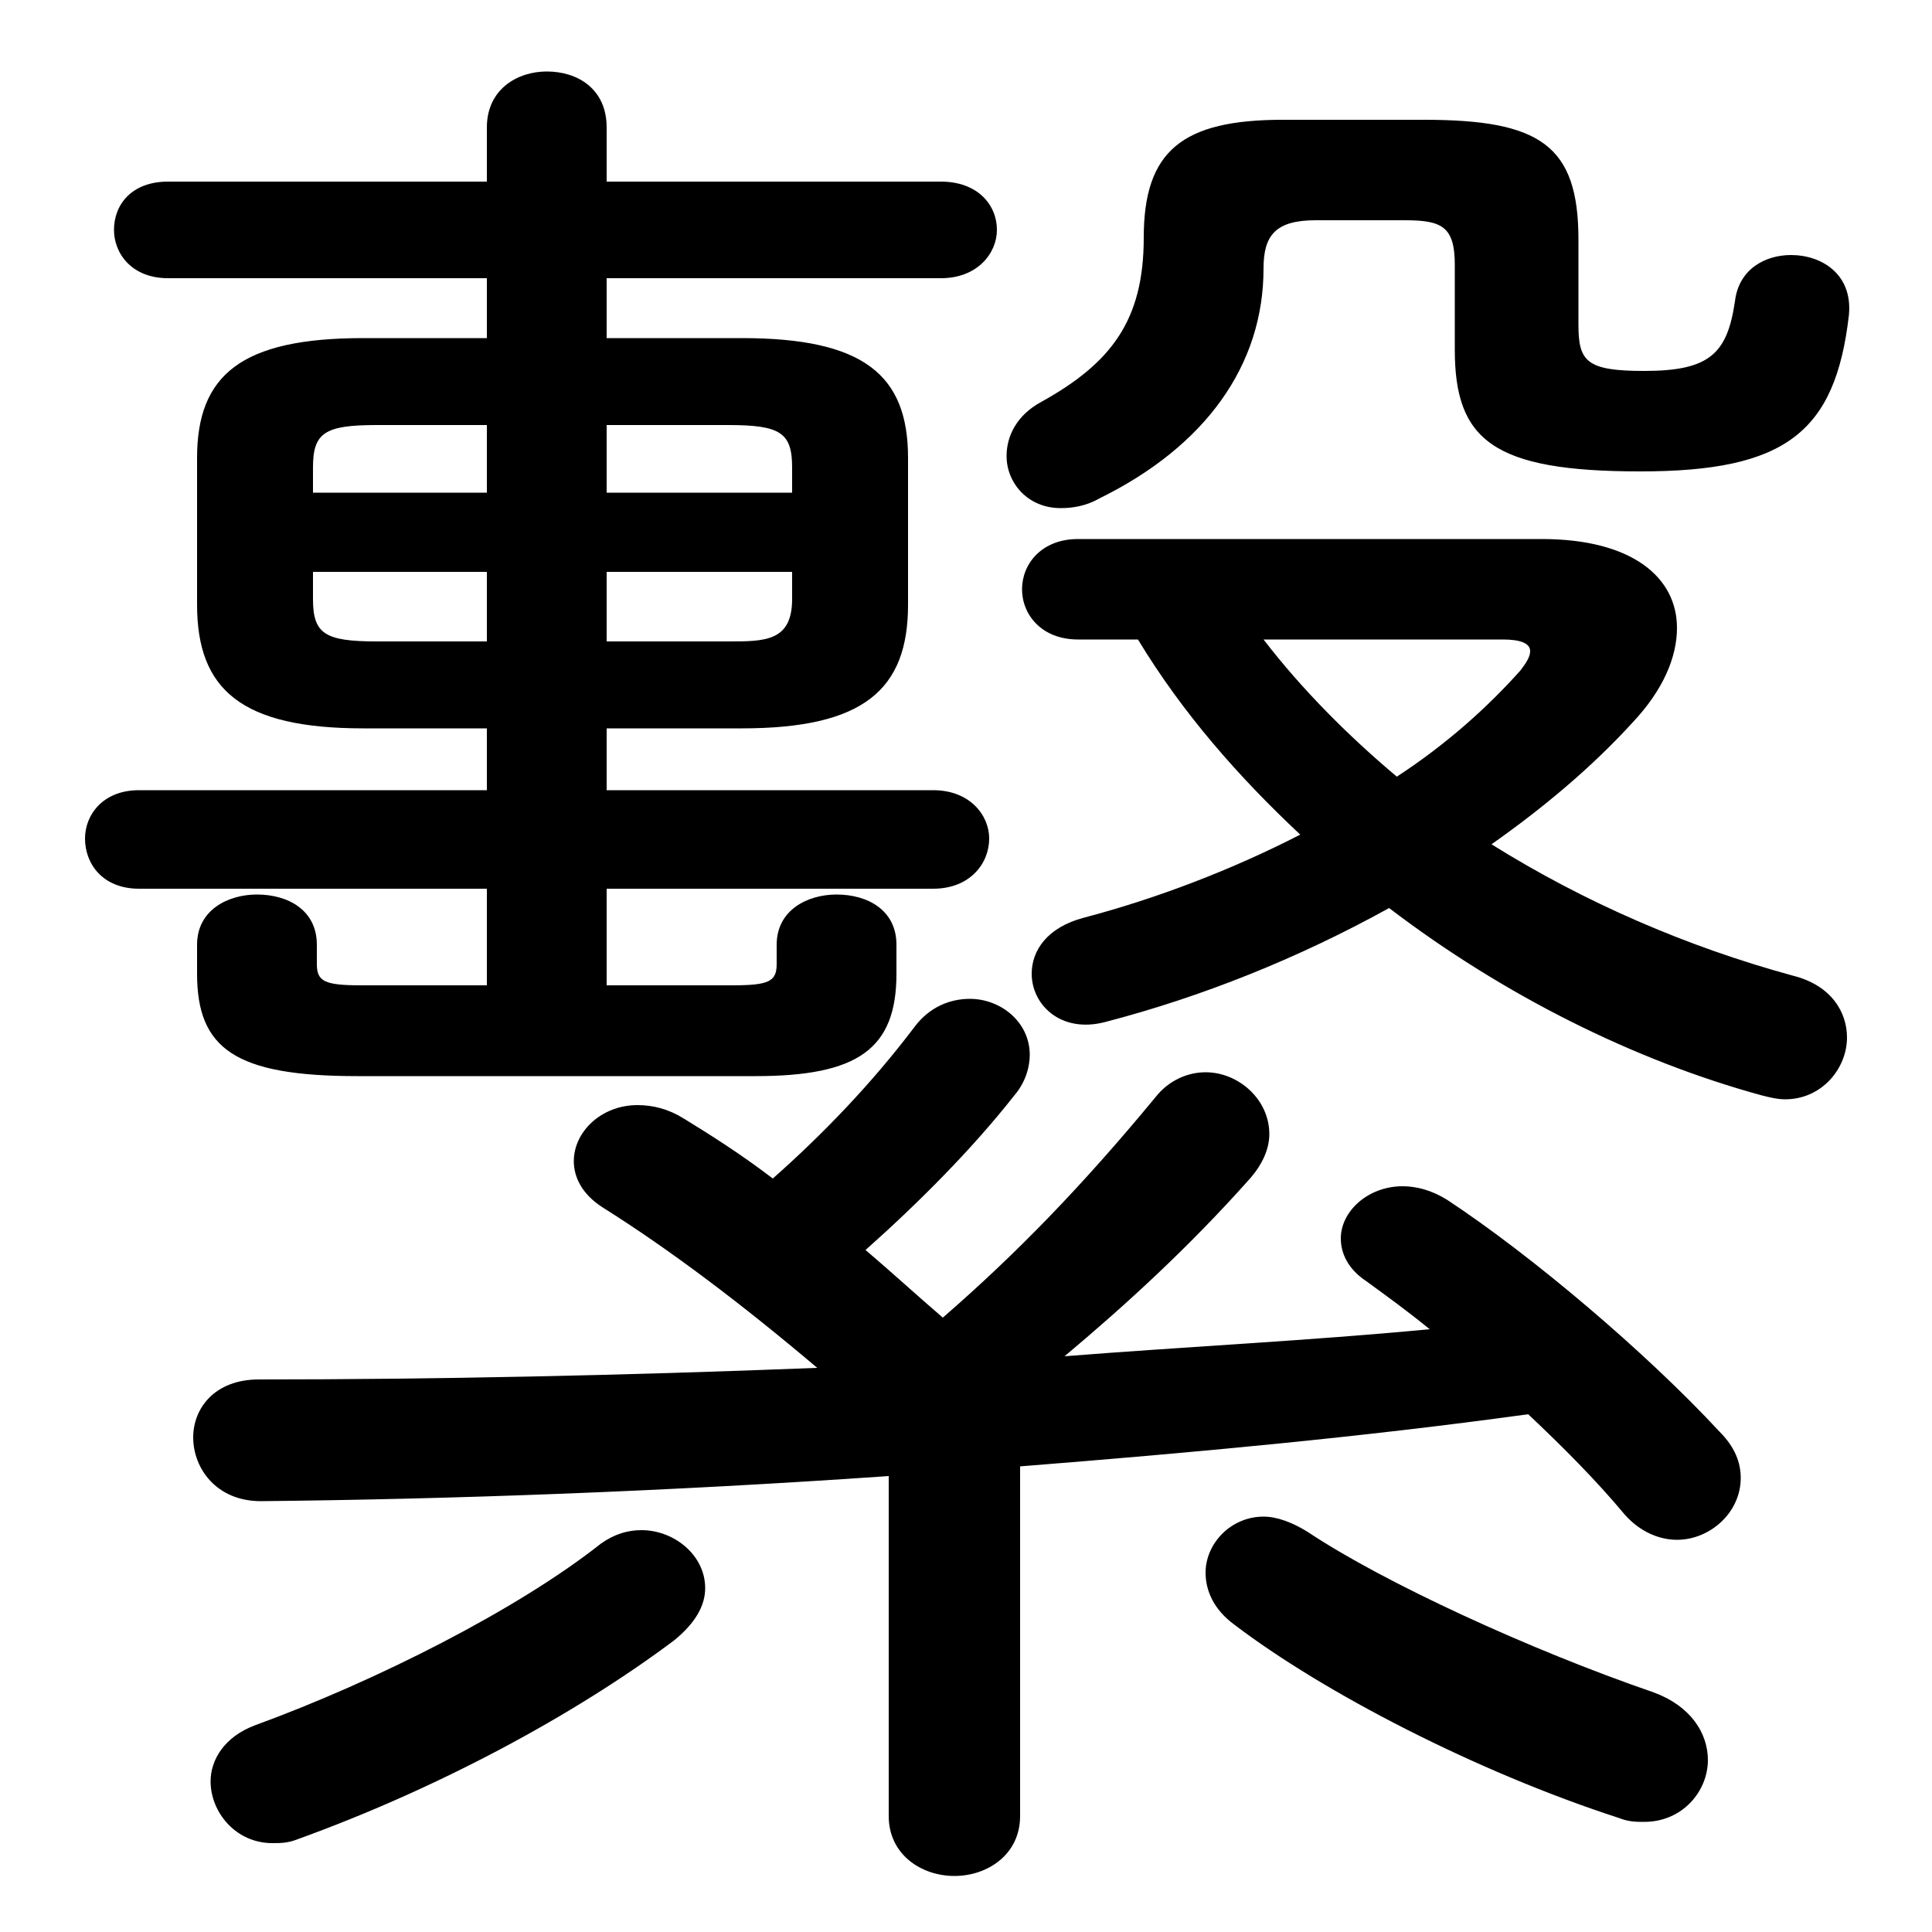 <svg xmlns="http://www.w3.org/2000/svg" viewBox="0 -44.0 50.0 50.0">
    <rect x="0" y="-44.0" width="50.0" height="50.0" fill="#808080" stroke="none"/>
    <g transform="scale(1, -1)">
        <!-- ボディの枠 -->
        <rect x="0" y="-6.0" width="50.0" height="50.0"
            stroke="white" fill="white"/>
        <!-- グリフ座標系の原点 -->
        <circle cx="0" cy="0" r="5" fill="white"/>
        <!-- グリフのアウトライン -->
        <g style="fill:black;stroke:#000000;stroke-width:0;stroke-linecap:round;stroke-linejoin:round;">
        <path d="M 26.4 6.05 C 30.8 6.4 35.2 6.8 39.55 7.4 C 40.45 6.55 41.3 5.7 42.05 4.8 C 42.45 4.35 42.95 4.15 43.4 4.15 C 44.25 4.15 45.05 4.85 45.05 5.75 C 45.05 6.15 44.9 6.55 44.5 6.95 C 42.6 9.0 39.65 11.5 37.45 12.95 C 37.05 13.2 36.65 13.3 36.3 13.3 C 35.4 13.3 34.7 12.65 34.7 11.95 C 34.7 11.55 34.9 11.15 35.35 10.85 C 35.9 10.45 36.45 10.05 37.0 9.6 C 33.85 9.3 30.7 9.15 27.55 8.9 C 29.1 10.2 30.75 11.7 32.35 13.5 C 32.7 13.9 32.85 14.3 32.85 14.65 C 32.85 15.55 32.05 16.25 31.2 16.25 C 30.75 16.25 30.25 16.05 29.9 15.6 C 28.0 13.3 26.3 11.55 24.4 9.9 C 23.7 10.5 23.05 11.1 22.4 11.65 C 23.75 12.85 25.15 14.25 26.25 15.65 C 26.55 16.0 26.65 16.4 26.65 16.7 C 26.65 17.55 25.9 18.15 25.1 18.15 C 24.6 18.15 24.05 17.95 23.65 17.4 C 22.55 15.95 21.3 14.65 20.0 13.5 C 19.15 14.15 18.35 14.65 17.7 15.05 C 17.3 15.3 16.9 15.4 16.5 15.4 C 15.55 15.4 14.85 14.7 14.85 13.95 C 14.85 13.55 15.05 13.1 15.6 12.75 C 17.35 11.65 19.2 10.25 21.15 8.6 C 16.1 8.4 11.15 8.3 6.7 8.3 C 5.55 8.3 5.0 7.55 5.0 6.8 C 5.0 6.0 5.6 5.15 6.75 5.15 C 11.7 5.2 17.25 5.4 23.0 5.8 L 23.0 -3.0 C 23.0 -4.0 23.85 -4.55 24.7 -4.55 C 25.55 -4.55 26.4 -4.0 26.4 -3.0 Z M 12.6 35.25 L 9.4 35.25 C 6.25 35.25 5.1 34.3 5.1 32.15 L 5.1 28.35 C 5.1 26.15 6.25 25.15 9.4 25.15 L 12.6 25.15 L 12.6 23.55 L 3.6 23.55 C 2.65 23.55 2.2 22.9 2.2 22.3 C 2.2 21.65 2.65 21.0 3.6 21.0 L 12.6 21.0 L 12.6 18.5 L 9.35 18.5 C 8.4 18.5 8.2 18.6 8.2 19.05 L 8.2 19.55 C 8.2 20.45 7.45 20.85 6.65 20.85 C 5.9 20.85 5.1 20.45 5.1 19.55 L 5.1 18.8 C 5.1 16.85 6.1 16.15 9.25 16.15 L 19.55 16.15 C 22.2 16.15 23.2 16.85 23.2 18.8 L 23.2 19.55 C 23.2 20.45 22.45 20.85 21.65 20.85 C 20.9 20.85 20.1 20.45 20.1 19.55 L 20.1 19.05 C 20.1 18.6 19.9 18.5 18.95 18.5 L 15.7 18.5 L 15.7 21.0 L 24.15 21.0 C 25.1 21.0 25.6 21.65 25.6 22.3 C 25.6 22.9 25.1 23.55 24.15 23.55 L 15.7 23.55 L 15.7 25.15 L 19.2 25.15 C 22.35 25.15 23.5 26.15 23.5 28.35 L 23.5 32.15 C 23.5 34.3 22.35 35.25 19.2 35.25 L 15.7 35.25 L 15.7 36.8 L 24.35 36.8 C 25.3 36.8 25.8 37.45 25.8 38.05 C 25.8 38.7 25.3 39.3 24.35 39.3 L 15.7 39.3 L 15.7 40.7 C 15.7 41.7 14.95 42.15 14.15 42.15 C 13.4 42.15 12.6 41.7 12.6 40.7 L 12.6 39.3 L 4.35 39.3 C 3.4 39.3 2.95 38.7 2.95 38.05 C 2.95 37.45 3.4 36.8 4.35 36.8 L 12.6 36.8 Z M 12.6 33.0 L 12.6 31.25 L 8.1 31.25 L 8.1 31.9 C 8.1 32.8 8.4 33.0 9.75 33.0 Z M 8.1 29.2 L 12.6 29.2 L 12.6 27.4 L 9.75 27.4 C 8.4 27.4 8.1 27.6 8.1 28.5 Z M 15.7 27.4 L 15.7 29.2 L 20.5 29.2 L 20.5 28.5 C 20.5 27.4 19.8 27.4 18.85 27.4 Z M 20.5 31.25 L 15.7 31.25 L 15.7 33.0 L 18.85 33.0 C 20.2 33.0 20.5 32.8 20.5 31.9 Z M 29.45 27.45 C 30.6 25.55 32.05 23.9 33.65 22.4 C 31.9 21.5 29.95 20.75 28.05 20.25 C 27.1 20.0 26.7 19.4 26.7 18.8 C 26.7 18.0 27.45 17.25 28.6 17.55 C 31.1 18.2 33.6 19.2 35.95 20.5 C 38.9 18.25 42.3 16.55 45.6 15.65 C 45.8 15.6 46.0 15.55 46.2 15.55 C 47.15 15.55 47.8 16.35 47.8 17.15 C 47.8 17.8 47.4 18.5 46.4 18.75 C 43.65 19.5 41.0 20.65 38.6 22.15 C 39.95 23.1 41.2 24.15 42.25 25.3 C 43.05 26.15 43.4 27.0 43.4 27.75 C 43.4 29.05 42.25 30.05 39.9 30.05 L 27.9 30.05 C 26.95 30.05 26.45 29.4 26.45 28.75 C 26.45 28.1 26.95 27.45 27.9 27.45 Z M 38.9 27.45 C 39.35 27.45 39.6 27.35 39.6 27.15 C 39.6 27.0 39.5 26.85 39.35 26.65 C 38.5 25.7 37.45 24.75 36.15 23.9 C 34.9 24.95 33.7 26.15 32.7 27.45 Z M 36.35 38.3 C 37.3 38.3 37.65 38.15 37.65 37.15 L 37.65 34.95 C 37.65 32.6 38.65 31.8 42.45 31.8 C 46.2 31.8 47.5 32.8 47.85 35.85 C 47.95 36.9 47.15 37.4 46.35 37.4 C 45.7 37.4 45.0 37.05 44.9 36.2 C 44.7 34.85 44.25 34.4 42.55 34.4 C 41.05 34.4 40.85 34.65 40.85 35.6 L 40.85 37.8 C 40.85 40.25 39.85 40.9 36.85 40.9 L 33.2 40.9 C 30.6 40.9 29.6 40.1 29.6 37.85 C 29.6 35.7 28.75 34.6 26.95 33.6 C 26.3 33.25 26.05 32.7 26.05 32.2 C 26.05 31.5 26.6 30.85 27.45 30.85 C 27.75 30.85 28.1 30.9 28.45 31.1 C 31.2 32.45 32.7 34.55 32.7 37.05 C 32.7 37.9 33.0 38.3 34.05 38.3 Z M 15.55 4.05 C 13.4 2.35 9.75 0.5 6.6 -0.65 C 5.8 -0.95 5.45 -1.55 5.45 -2.1 C 5.45 -2.9 6.1 -3.7 7.05 -3.7 C 7.25 -3.7 7.45 -3.7 7.7 -3.6 C 11.3 -2.3 14.85 -0.4 17.45 1.55 C 18.0 2.0 18.25 2.45 18.25 2.9 C 18.25 3.75 17.45 4.4 16.6 4.4 C 16.25 4.4 15.9 4.3 15.55 4.05 Z M 33.85 4.35 C 33.45 4.6 33.05 4.75 32.7 4.75 C 31.85 4.75 31.2 4.05 31.2 3.3 C 31.2 2.85 31.4 2.35 31.95 1.95 C 34.25 0.2 38.2 -1.85 41.9 -3.05 C 42.15 -3.15 42.35 -3.15 42.55 -3.15 C 43.55 -3.15 44.2 -2.35 44.2 -1.55 C 44.2 -0.85 43.75 -0.15 42.8 0.2 C 39.6 1.3 35.8 3.05 33.85 4.35 Z"/>
    </g>
    </g>
</svg>

